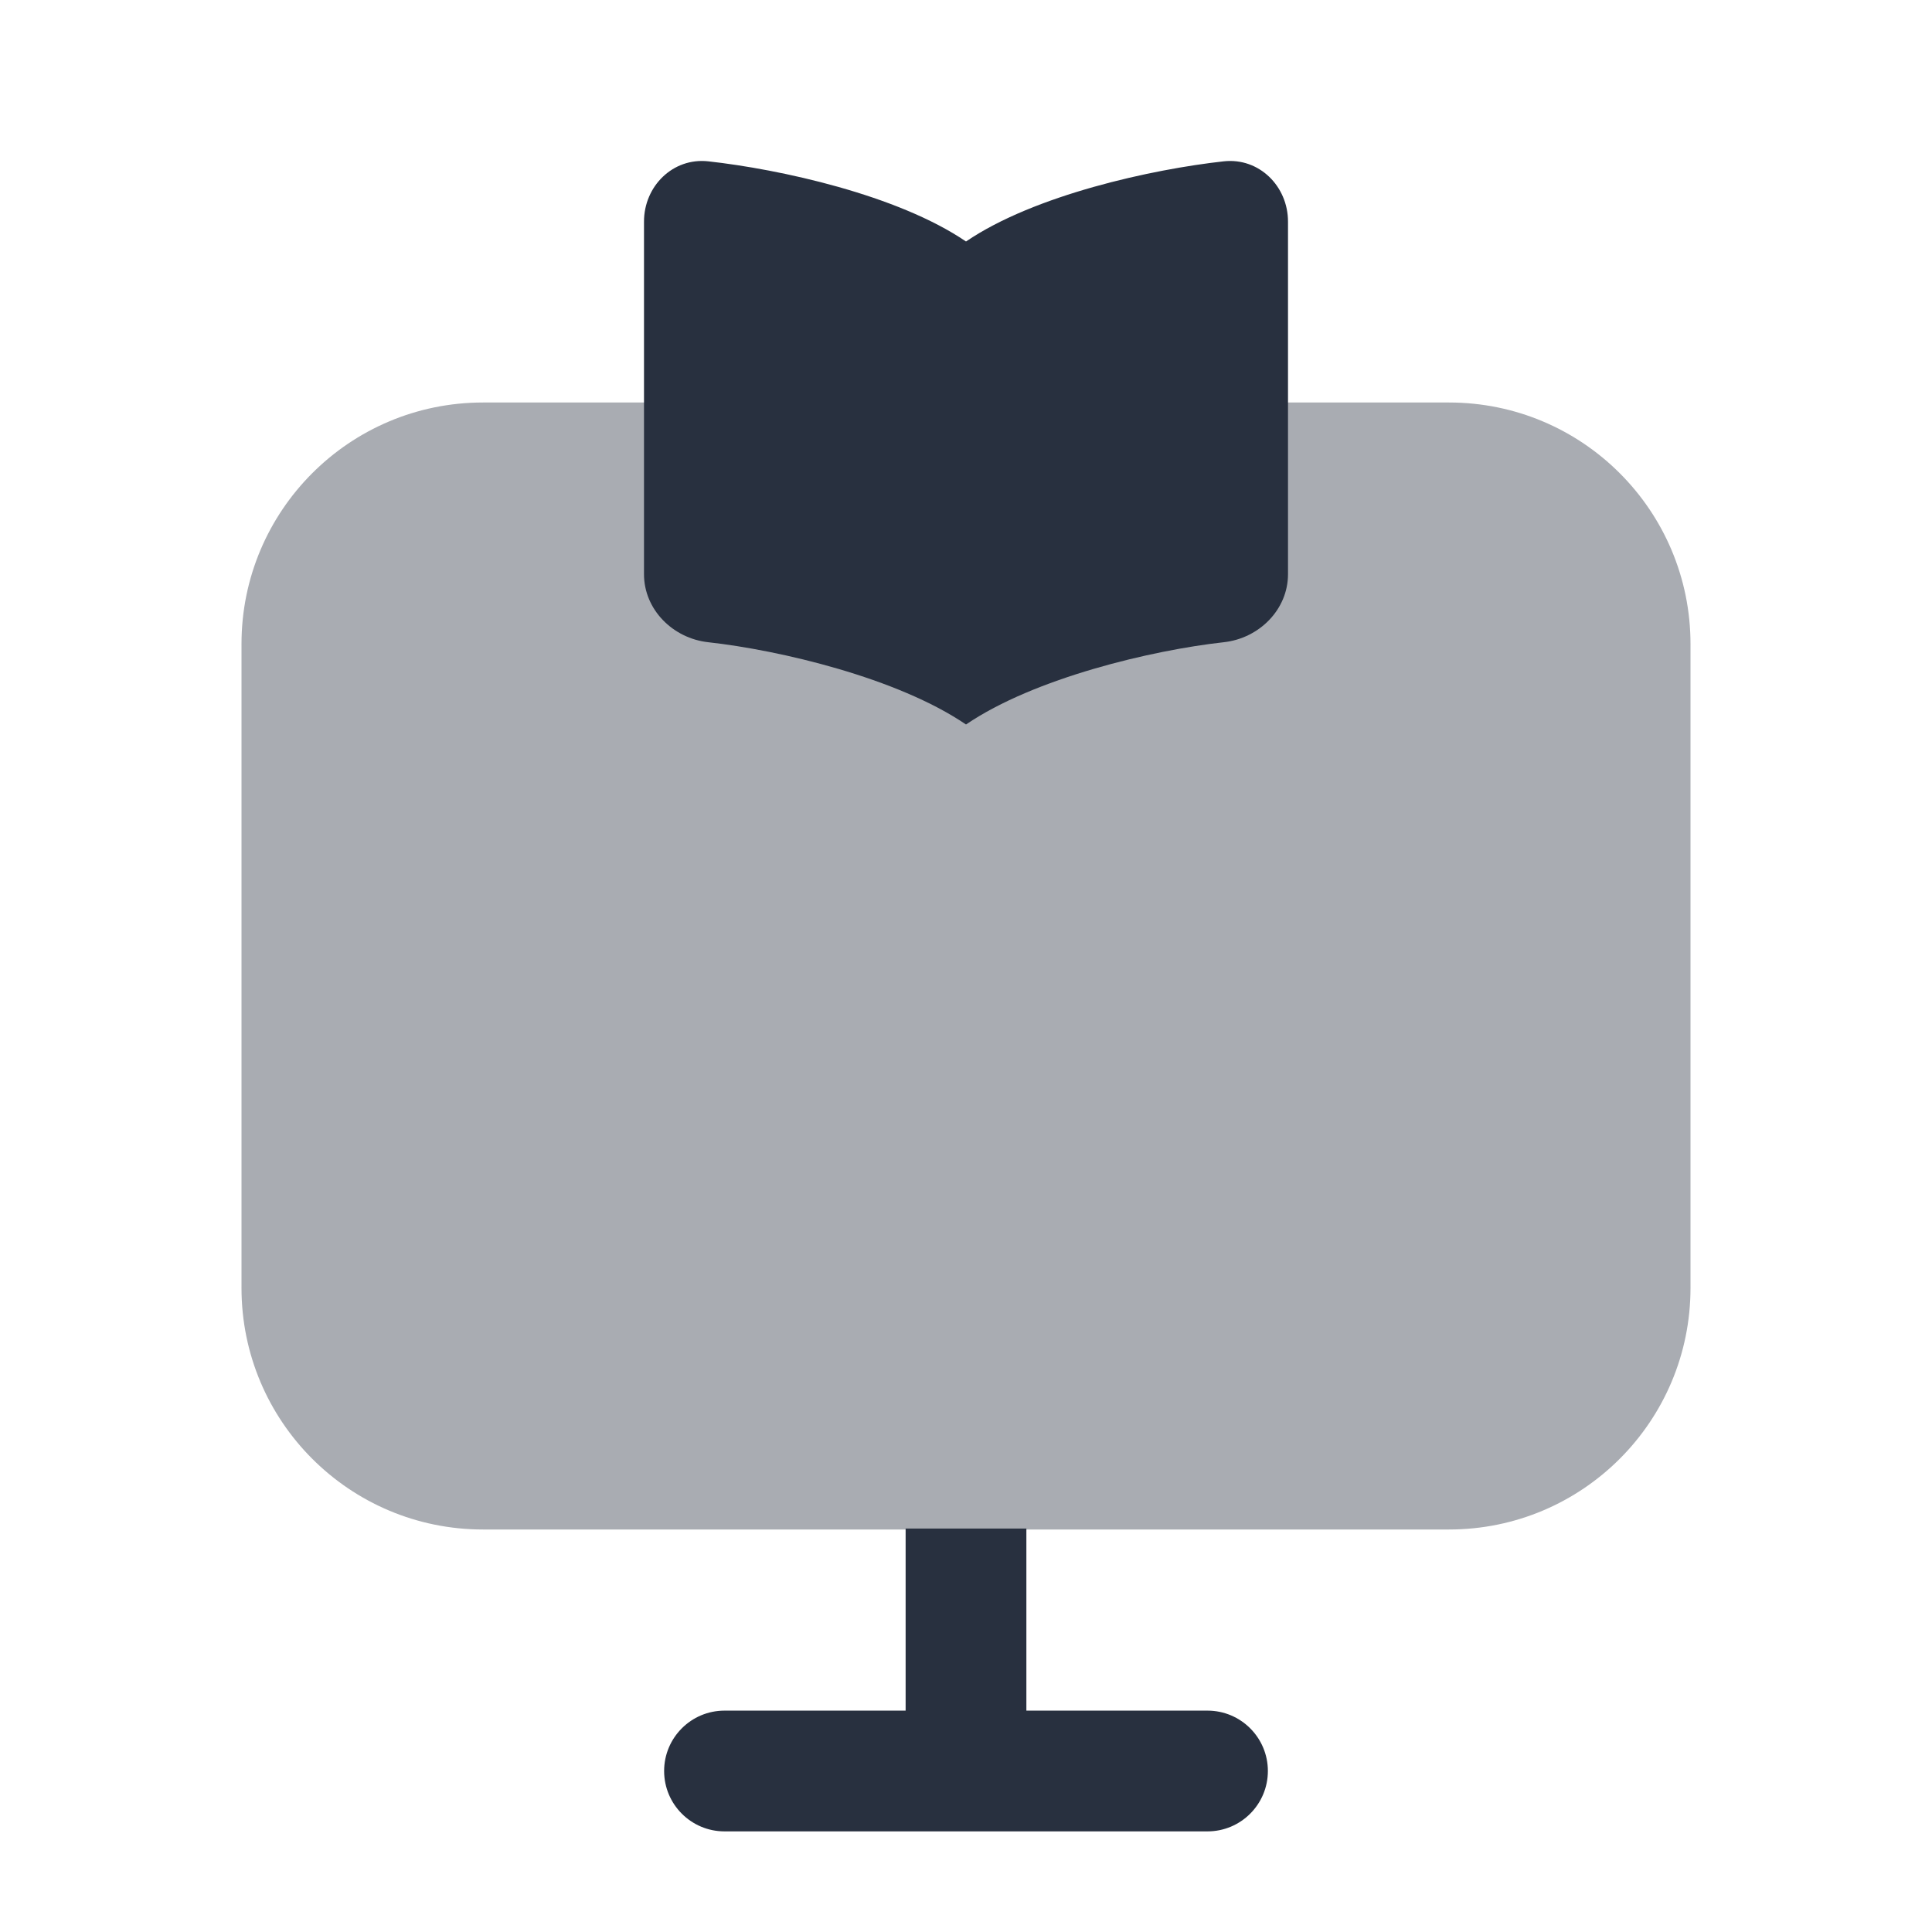 <svg width="24" height="24" viewBox="0 0 24 24" fill="none" xmlns="http://www.w3.org/2000/svg">
    <path fill-rule="evenodd" clip-rule="evenodd"
          d="M12.75 18.988V21.25H15C15.414 21.25 15.75 21.586 15.75 22C15.75 22.414 15.414 22.75 15 22.75H9C8.586 22.75 8.25 22.414 8.25 22C8.25 21.586 8.586 21.25 9 21.25H11.25V18.988H12.75Z"
          fill="#28303F"/>
    <path opacity="0.4"
          d="M21 16V8C21 6.343 19.657 5 18 5H6C4.343 5 3 6.343 3 8V16C3 17.657 4.343 19 6 19H18C19.657 19 21 17.657 21 16Z"
          fill="#28303F"/>
    <path d="M12 3C12.85 2.421 14.315 2.102 15.202 2.004C15.641 1.956 16 2.313 16 2.753V7.133C16 7.573 15.641 7.93 15.202 7.978C14.315 8.076 12.85 8.421 12 9V3Z"
          fill="#28303F"/>
    <path d="M12 3C11.15 2.421 9.685 2.102 8.798 2.004C8.359 1.956 8 2.313 8 2.753V7.133C8 7.573 8.359 7.93 8.798 7.978C9.685 8.076 11.15 8.421 12 9V3Z"
          fill="#28303F"/>
</svg>
